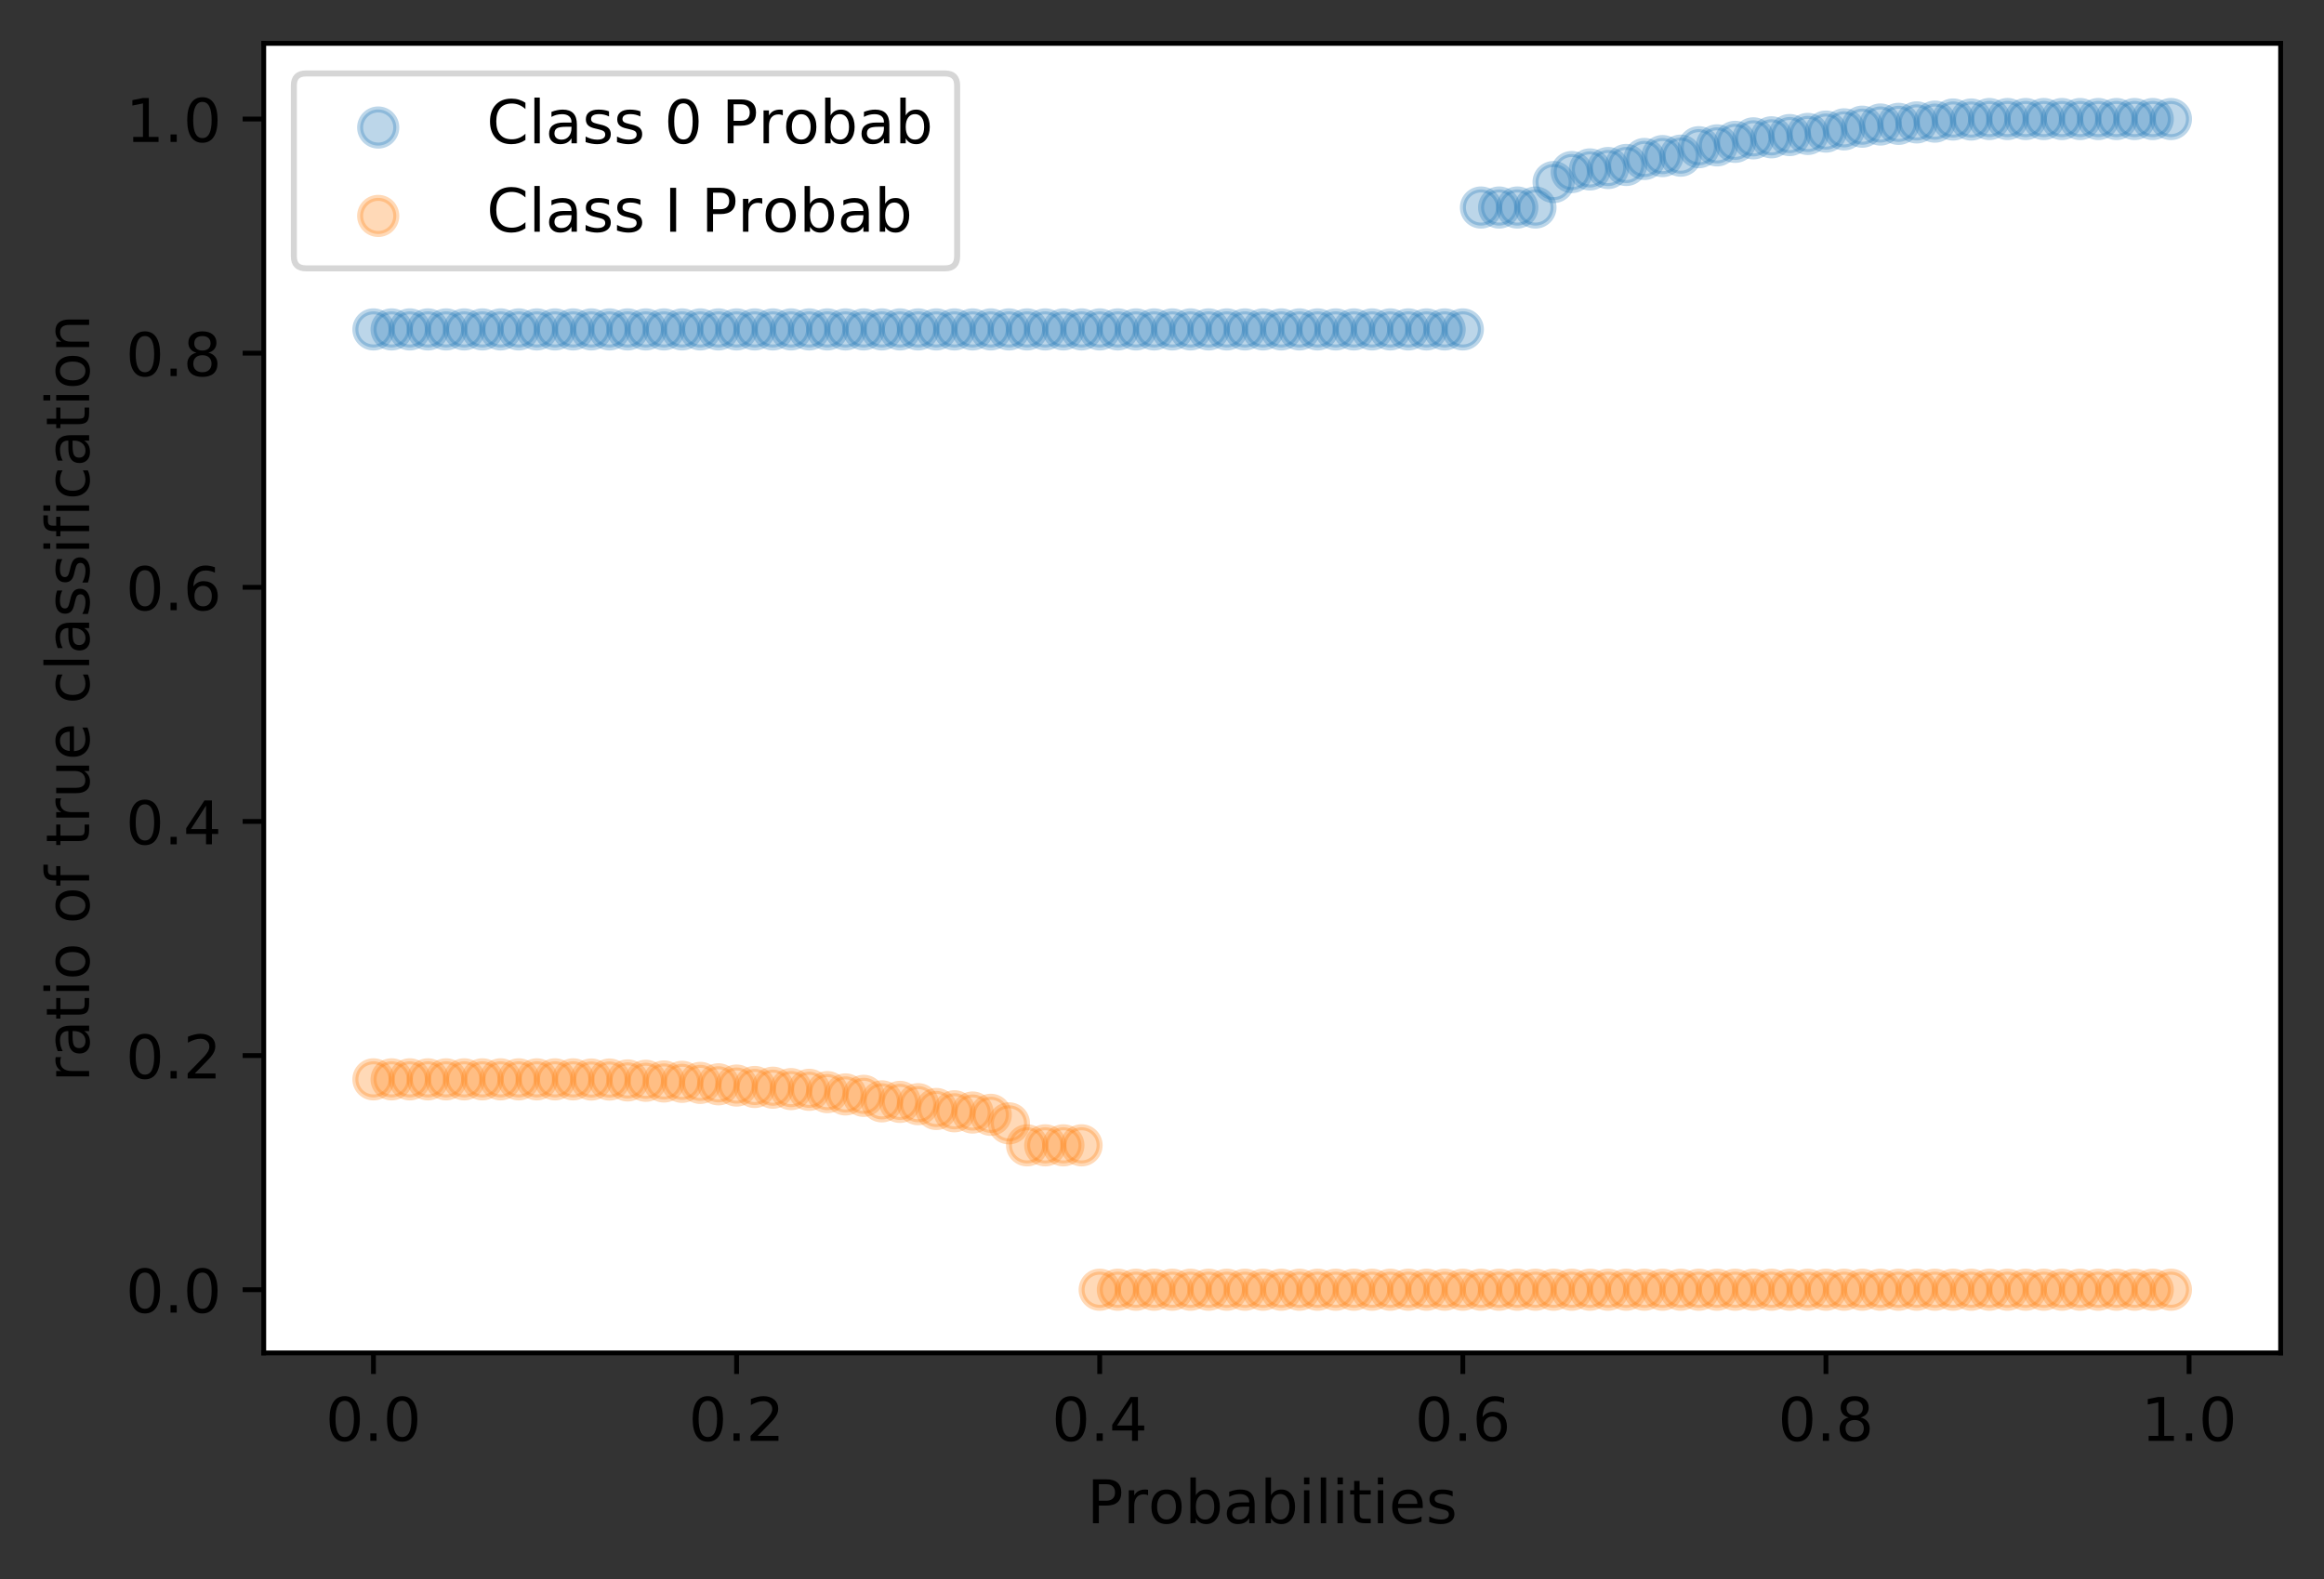 <?xml version="1.0" encoding="utf-8" standalone="no"?>
<!DOCTYPE svg PUBLIC "-//W3C//DTD SVG 1.1//EN"
  "http://www.w3.org/Graphics/SVG/1.1/DTD/svg11.dtd">
<!-- Created with matplotlib (https://matplotlib.org/) -->
<svg height="262.196pt" version="1.1" viewBox="0 0 385.781 262.196" width="385.781pt" xmlns="http://www.w3.org/2000/svg" xmlns:xlink="http://www.w3.org/1999/xlink">
 <rect x="0" y="0" width="385.781" height="262.196" fill="#333333" stroke="none"/>
 <defs>
  <style type="text/css">
*{stroke-linecap:butt;stroke-linejoin:round;}
  </style>
 </defs>
 <g id="figure_1">
  <g id="patch_1">
   <path d="M 0 262.196 
L 385.781 262.196 
L 385.781 0 
L 0 0 
z
" style="fill:none;"/>
  </g>
  <g id="axes_1">
   <g id="patch_2">
    <path d="M 43.781 224.64 
L 378.581 224.64 
L 378.581 7.2 
L 43.781 7.2 
z
" style="fill:#ffffff;"/>
   </g>
   <g id="PathCollection_1">
    <defs>
     <path d="M 0 3 
C 0.796 3 1.559 2.684 2.121 2.121 
C 2.684 1.559 3 0.796 3 0 
C 3 -0.796 2.684 -1.559 2.121 -2.121 
C 1.559 -2.684 0.796 -3 0 -3 
C -0.796 -3 -1.559 -2.684 -2.121 -2.121 
C -2.684 -1.559 -3 -0.796 -3 0 
C -3 0.796 -2.684 1.559 -2.121 2.121 
C -1.559 2.684 -0.796 3 0 3 
z
" id="me97e00534e" style="stroke:#1f77b4;stroke-opacity:0.3;"/>
    </defs>
    <g clip-path="url(#p8766af0cc7)">
     <use style="fill:#1f77b4;fill-opacity:0.3;stroke:#1f77b4;stroke-opacity:0.3;" x="61.994" xlink:href="#me97e00534e" y="54.695"/>
     <use style="fill:#1f77b4;fill-opacity:0.3;stroke:#1f77b4;stroke-opacity:0.3;" x="65.008" xlink:href="#me97e00534e" y="54.695"/>
     <use style="fill:#1f77b4;fill-opacity:0.3;stroke:#1f77b4;stroke-opacity:0.3;" x="68.021" xlink:href="#me97e00534e" y="54.695"/>
     <use style="fill:#1f77b4;fill-opacity:0.3;stroke:#1f77b4;stroke-opacity:0.3;" x="71.035" xlink:href="#me97e00534e" y="54.695"/>
     <use style="fill:#1f77b4;fill-opacity:0.3;stroke:#1f77b4;stroke-opacity:0.3;" x="74.049" xlink:href="#me97e00534e" y="54.695"/>
     <use style="fill:#1f77b4;fill-opacity:0.3;stroke:#1f77b4;stroke-opacity:0.3;" x="77.063" xlink:href="#me97e00534e" y="54.695"/>
     <use style="fill:#1f77b4;fill-opacity:0.3;stroke:#1f77b4;stroke-opacity:0.3;" x="80.077" xlink:href="#me97e00534e" y="54.695"/>
     <use style="fill:#1f77b4;fill-opacity:0.3;stroke:#1f77b4;stroke-opacity:0.3;" x="83.091" xlink:href="#me97e00534e" y="54.695"/>
     <use style="fill:#1f77b4;fill-opacity:0.3;stroke:#1f77b4;stroke-opacity:0.3;" x="86.105" xlink:href="#me97e00534e" y="54.695"/>
     <use style="fill:#1f77b4;fill-opacity:0.3;stroke:#1f77b4;stroke-opacity:0.3;" x="89.119" xlink:href="#me97e00534e" y="54.695"/>
     <use style="fill:#1f77b4;fill-opacity:0.3;stroke:#1f77b4;stroke-opacity:0.3;" x="92.133" xlink:href="#me97e00534e" y="54.695"/>
     <use style="fill:#1f77b4;fill-opacity:0.3;stroke:#1f77b4;stroke-opacity:0.3;" x="95.146" xlink:href="#me97e00534e" y="54.695"/>
     <use style="fill:#1f77b4;fill-opacity:0.3;stroke:#1f77b4;stroke-opacity:0.3;" x="98.16" xlink:href="#me97e00534e" y="54.695"/>
     <use style="fill:#1f77b4;fill-opacity:0.3;stroke:#1f77b4;stroke-opacity:0.3;" x="101.174" xlink:href="#me97e00534e" y="54.695"/>
     <use style="fill:#1f77b4;fill-opacity:0.3;stroke:#1f77b4;stroke-opacity:0.3;" x="104.188" xlink:href="#me97e00534e" y="54.695"/>
     <use style="fill:#1f77b4;fill-opacity:0.3;stroke:#1f77b4;stroke-opacity:0.3;" x="107.202" xlink:href="#me97e00534e" y="54.695"/>
     <use style="fill:#1f77b4;fill-opacity:0.3;stroke:#1f77b4;stroke-opacity:0.3;" x="110.216" xlink:href="#me97e00534e" y="54.695"/>
     <use style="fill:#1f77b4;fill-opacity:0.3;stroke:#1f77b4;stroke-opacity:0.3;" x="113.23" xlink:href="#me97e00534e" y="54.695"/>
     <use style="fill:#1f77b4;fill-opacity:0.3;stroke:#1f77b4;stroke-opacity:0.3;" x="116.244" xlink:href="#me97e00534e" y="54.695"/>
     <use style="fill:#1f77b4;fill-opacity:0.3;stroke:#1f77b4;stroke-opacity:0.3;" x="119.258" xlink:href="#me97e00534e" y="54.695"/>
     <use style="fill:#1f77b4;fill-opacity:0.3;stroke:#1f77b4;stroke-opacity:0.3;" x="122.271" xlink:href="#me97e00534e" y="54.695"/>
     <use style="fill:#1f77b4;fill-opacity:0.3;stroke:#1f77b4;stroke-opacity:0.3;" x="125.285" xlink:href="#me97e00534e" y="54.695"/>
     <use style="fill:#1f77b4;fill-opacity:0.3;stroke:#1f77b4;stroke-opacity:0.3;" x="128.299" xlink:href="#me97e00534e" y="54.695"/>
     <use style="fill:#1f77b4;fill-opacity:0.3;stroke:#1f77b4;stroke-opacity:0.3;" x="131.313" xlink:href="#me97e00534e" y="54.695"/>
     <use style="fill:#1f77b4;fill-opacity:0.3;stroke:#1f77b4;stroke-opacity:0.3;" x="134.327" xlink:href="#me97e00534e" y="54.695"/>
     <use style="fill:#1f77b4;fill-opacity:0.3;stroke:#1f77b4;stroke-opacity:0.3;" x="137.341" xlink:href="#me97e00534e" y="54.695"/>
     <use style="fill:#1f77b4;fill-opacity:0.3;stroke:#1f77b4;stroke-opacity:0.3;" x="140.355" xlink:href="#me97e00534e" y="54.695"/>
     <use style="fill:#1f77b4;fill-opacity:0.3;stroke:#1f77b4;stroke-opacity:0.3;" x="143.369" xlink:href="#me97e00534e" y="54.695"/>
     <use style="fill:#1f77b4;fill-opacity:0.3;stroke:#1f77b4;stroke-opacity:0.3;" x="146.383" xlink:href="#me97e00534e" y="54.695"/>
     <use style="fill:#1f77b4;fill-opacity:0.3;stroke:#1f77b4;stroke-opacity:0.3;" x="149.396" xlink:href="#me97e00534e" y="54.695"/>
     <use style="fill:#1f77b4;fill-opacity:0.3;stroke:#1f77b4;stroke-opacity:0.3;" x="152.41" xlink:href="#me97e00534e" y="54.695"/>
     <use style="fill:#1f77b4;fill-opacity:0.3;stroke:#1f77b4;stroke-opacity:0.3;" x="155.424" xlink:href="#me97e00534e" y="54.695"/>
     <use style="fill:#1f77b4;fill-opacity:0.3;stroke:#1f77b4;stroke-opacity:0.3;" x="158.438" xlink:href="#me97e00534e" y="54.695"/>
     <use style="fill:#1f77b4;fill-opacity:0.3;stroke:#1f77b4;stroke-opacity:0.3;" x="161.452" xlink:href="#me97e00534e" y="54.695"/>
     <use style="fill:#1f77b4;fill-opacity:0.3;stroke:#1f77b4;stroke-opacity:0.3;" x="164.466" xlink:href="#me97e00534e" y="54.695"/>
     <use style="fill:#1f77b4;fill-opacity:0.3;stroke:#1f77b4;stroke-opacity:0.3;" x="167.48" xlink:href="#me97e00534e" y="54.695"/>
     <use style="fill:#1f77b4;fill-opacity:0.3;stroke:#1f77b4;stroke-opacity:0.3;" x="170.494" xlink:href="#me97e00534e" y="54.695"/>
     <use style="fill:#1f77b4;fill-opacity:0.3;stroke:#1f77b4;stroke-opacity:0.3;" x="173.508" xlink:href="#me97e00534e" y="54.695"/>
     <use style="fill:#1f77b4;fill-opacity:0.3;stroke:#1f77b4;stroke-opacity:0.3;" x="176.522" xlink:href="#me97e00534e" y="54.695"/>
     <use style="fill:#1f77b4;fill-opacity:0.3;stroke:#1f77b4;stroke-opacity:0.3;" x="179.535" xlink:href="#me97e00534e" y="54.695"/>
     <use style="fill:#1f77b4;fill-opacity:0.3;stroke:#1f77b4;stroke-opacity:0.3;" x="182.549" xlink:href="#me97e00534e" y="54.695"/>
     <use style="fill:#1f77b4;fill-opacity:0.3;stroke:#1f77b4;stroke-opacity:0.3;" x="185.563" xlink:href="#me97e00534e" y="54.695"/>
     <use style="fill:#1f77b4;fill-opacity:0.3;stroke:#1f77b4;stroke-opacity:0.3;" x="188.577" xlink:href="#me97e00534e" y="54.695"/>
     <use style="fill:#1f77b4;fill-opacity:0.3;stroke:#1f77b4;stroke-opacity:0.3;" x="191.591" xlink:href="#me97e00534e" y="54.695"/>
     <use style="fill:#1f77b4;fill-opacity:0.3;stroke:#1f77b4;stroke-opacity:0.3;" x="194.605" xlink:href="#me97e00534e" y="54.695"/>
     <use style="fill:#1f77b4;fill-opacity:0.3;stroke:#1f77b4;stroke-opacity:0.3;" x="197.619" xlink:href="#me97e00534e" y="54.695"/>
     <use style="fill:#1f77b4;fill-opacity:0.3;stroke:#1f77b4;stroke-opacity:0.3;" x="200.633" xlink:href="#me97e00534e" y="54.695"/>
     <use style="fill:#1f77b4;fill-opacity:0.3;stroke:#1f77b4;stroke-opacity:0.3;" x="203.647" xlink:href="#me97e00534e" y="54.695"/>
     <use style="fill:#1f77b4;fill-opacity:0.3;stroke:#1f77b4;stroke-opacity:0.3;" x="206.66" xlink:href="#me97e00534e" y="54.695"/>
     <use style="fill:#1f77b4;fill-opacity:0.3;stroke:#1f77b4;stroke-opacity:0.3;" x="209.674" xlink:href="#me97e00534e" y="54.695"/>
     <use style="fill:#1f77b4;fill-opacity:0.3;stroke:#1f77b4;stroke-opacity:0.3;" x="212.688" xlink:href="#me97e00534e" y="54.695"/>
     <use style="fill:#1f77b4;fill-opacity:0.3;stroke:#1f77b4;stroke-opacity:0.3;" x="215.702" xlink:href="#me97e00534e" y="54.695"/>
     <use style="fill:#1f77b4;fill-opacity:0.3;stroke:#1f77b4;stroke-opacity:0.3;" x="218.716" xlink:href="#me97e00534e" y="54.695"/>
     <use style="fill:#1f77b4;fill-opacity:0.3;stroke:#1f77b4;stroke-opacity:0.3;" x="221.73" xlink:href="#me97e00534e" y="54.695"/>
     <use style="fill:#1f77b4;fill-opacity:0.3;stroke:#1f77b4;stroke-opacity:0.3;" x="224.744" xlink:href="#me97e00534e" y="54.695"/>
     <use style="fill:#1f77b4;fill-opacity:0.3;stroke:#1f77b4;stroke-opacity:0.3;" x="227.758" xlink:href="#me97e00534e" y="54.695"/>
     <use style="fill:#1f77b4;fill-opacity:0.3;stroke:#1f77b4;stroke-opacity:0.3;" x="230.772" xlink:href="#me97e00534e" y="54.695"/>
     <use style="fill:#1f77b4;fill-opacity:0.3;stroke:#1f77b4;stroke-opacity:0.3;" x="233.785" xlink:href="#me97e00534e" y="54.695"/>
     <use style="fill:#1f77b4;fill-opacity:0.3;stroke:#1f77b4;stroke-opacity:0.3;" x="236.799" xlink:href="#me97e00534e" y="54.695"/>
     <use style="fill:#1f77b4;fill-opacity:0.3;stroke:#1f77b4;stroke-opacity:0.3;" x="239.813" xlink:href="#me97e00534e" y="54.695"/>
     <use style="fill:#1f77b4;fill-opacity:0.3;stroke:#1f77b4;stroke-opacity:0.3;" x="242.827" xlink:href="#me97e00534e" y="54.695"/>
     <use style="fill:#1f77b4;fill-opacity:0.3;stroke:#1f77b4;stroke-opacity:0.3;" x="245.841" xlink:href="#me97e00534e" y="34.456"/>
     <use style="fill:#1f77b4;fill-opacity:0.3;stroke:#1f77b4;stroke-opacity:0.3;" x="248.855" xlink:href="#me97e00534e" y="34.456"/>
     <use style="fill:#1f77b4;fill-opacity:0.3;stroke:#1f77b4;stroke-opacity:0.3;" x="251.869" xlink:href="#me97e00534e" y="34.456"/>
     <use style="fill:#1f77b4;fill-opacity:0.3;stroke:#1f77b4;stroke-opacity:0.3;" x="254.883" xlink:href="#me97e00534e" y="34.456"/>
     <use style="fill:#1f77b4;fill-opacity:0.3;stroke:#1f77b4;stroke-opacity:0.3;" x="257.897" xlink:href="#me97e00534e" y="30.229"/>
     <use style="fill:#1f77b4;fill-opacity:0.3;stroke:#1f77b4;stroke-opacity:0.3;" x="260.91" xlink:href="#me97e00534e" y="28.571"/>
     <use style="fill:#1f77b4;fill-opacity:0.3;stroke:#1f77b4;stroke-opacity:0.3;" x="263.924" xlink:href="#me97e00534e" y="28.131"/>
     <use style="fill:#1f77b4;fill-opacity:0.3;stroke:#1f77b4;stroke-opacity:0.3;" x="266.938" xlink:href="#me97e00534e" y="27.898"/>
     <use style="fill:#1f77b4;fill-opacity:0.3;stroke:#1f77b4;stroke-opacity:0.3;" x="269.952" xlink:href="#me97e00534e" y="27.393"/>
     <use style="fill:#1f77b4;fill-opacity:0.3;stroke:#1f77b4;stroke-opacity:0.3;" x="272.966" xlink:href="#me97e00534e" y="26.396"/>
     <use style="fill:#1f77b4;fill-opacity:0.3;stroke:#1f77b4;stroke-opacity:0.3;" x="275.98" xlink:href="#me97e00534e" y="25.917"/>
     <use style="fill:#1f77b4;fill-opacity:0.3;stroke:#1f77b4;stroke-opacity:0.3;" x="278.994" xlink:href="#me97e00534e" y="25.843"/>
     <use style="fill:#1f77b4;fill-opacity:0.3;stroke:#1f77b4;stroke-opacity:0.3;" x="282.008" xlink:href="#me97e00534e" y="24.443"/>
     <use style="fill:#1f77b4;fill-opacity:0.3;stroke:#1f77b4;stroke-opacity:0.3;" x="285.022" xlink:href="#me97e00534e" y="24.139"/>
     <use style="fill:#1f77b4;fill-opacity:0.3;stroke:#1f77b4;stroke-opacity:0.3;" x="288.035" xlink:href="#me97e00534e" y="23.55"/>
     <use style="fill:#1f77b4;fill-opacity:0.3;stroke:#1f77b4;stroke-opacity:0.3;" x="291.049" xlink:href="#me97e00534e" y="22.971"/>
     <use style="fill:#1f77b4;fill-opacity:0.3;stroke:#1f77b4;stroke-opacity:0.3;" x="294.063" xlink:href="#me97e00534e" y="22.8"/>
     <use style="fill:#1f77b4;fill-opacity:0.3;stroke:#1f77b4;stroke-opacity:0.3;" x="297.077" xlink:href="#me97e00534e" y="22.426"/>
     <use style="fill:#1f77b4;fill-opacity:0.3;stroke:#1f77b4;stroke-opacity:0.3;" x="300.091" xlink:href="#me97e00534e" y="22.238"/>
     <use style="fill:#1f77b4;fill-opacity:0.3;stroke:#1f77b4;stroke-opacity:0.3;" x="303.105" xlink:href="#me97e00534e" y="21.847"/>
     <use style="fill:#1f77b4;fill-opacity:0.3;stroke:#1f77b4;stroke-opacity:0.3;" x="306.119" xlink:href="#me97e00534e" y="21.476"/>
     <use style="fill:#1f77b4;fill-opacity:0.3;stroke:#1f77b4;stroke-opacity:0.3;" x="309.133" xlink:href="#me97e00534e" y="21.035"/>
     <use style="fill:#1f77b4;fill-opacity:0.3;stroke:#1f77b4;stroke-opacity:0.3;" x="312.147" xlink:href="#me97e00534e" y="20.676"/>
     <use style="fill:#1f77b4;fill-opacity:0.3;stroke:#1f77b4;stroke-opacity:0.3;" x="315.16" xlink:href="#me97e00534e" y="20.566"/>
     <use style="fill:#1f77b4;fill-opacity:0.3;stroke:#1f77b4;stroke-opacity:0.3;" x="318.174" xlink:href="#me97e00534e" y="20.325"/>
     <use style="fill:#1f77b4;fill-opacity:0.3;stroke:#1f77b4;stroke-opacity:0.3;" x="321.188" xlink:href="#me97e00534e" y="20.197"/>
     <use style="fill:#1f77b4;fill-opacity:0.3;stroke:#1f77b4;stroke-opacity:0.3;" x="324.202" xlink:href="#me97e00534e" y="19.841"/>
     <use style="fill:#1f77b4;fill-opacity:0.3;stroke:#1f77b4;stroke-opacity:0.3;" x="327.216" xlink:href="#me97e00534e" y="19.844"/>
     <use style="fill:#1f77b4;fill-opacity:0.3;stroke:#1f77b4;stroke-opacity:0.3;" x="330.23" xlink:href="#me97e00534e" y="19.765"/>
     <use style="fill:#1f77b4;fill-opacity:0.3;stroke:#1f77b4;stroke-opacity:0.3;" x="333.244" xlink:href="#me97e00534e" y="19.765"/>
     <use style="fill:#1f77b4;fill-opacity:0.3;stroke:#1f77b4;stroke-opacity:0.3;" x="336.258" xlink:href="#me97e00534e" y="19.765"/>
     <use style="fill:#1f77b4;fill-opacity:0.3;stroke:#1f77b4;stroke-opacity:0.3;" x="339.272" xlink:href="#me97e00534e" y="19.765"/>
     <use style="fill:#1f77b4;fill-opacity:0.3;stroke:#1f77b4;stroke-opacity:0.3;" x="342.286" xlink:href="#me97e00534e" y="19.765"/>
     <use style="fill:#1f77b4;fill-opacity:0.3;stroke:#1f77b4;stroke-opacity:0.3;" x="345.299" xlink:href="#me97e00534e" y="19.765"/>
     <use style="fill:#1f77b4;fill-opacity:0.3;stroke:#1f77b4;stroke-opacity:0.3;" x="348.313" xlink:href="#me97e00534e" y="19.765"/>
     <use style="fill:#1f77b4;fill-opacity:0.3;stroke:#1f77b4;stroke-opacity:0.3;" x="351.327" xlink:href="#me97e00534e" y="19.765"/>
     <use style="fill:#1f77b4;fill-opacity:0.3;stroke:#1f77b4;stroke-opacity:0.3;" x="354.341" xlink:href="#me97e00534e" y="19.765"/>
     <use style="fill:#1f77b4;fill-opacity:0.3;stroke:#1f77b4;stroke-opacity:0.3;" x="357.355" xlink:href="#me97e00534e" y="19.765"/>
     <use style="fill:#1f77b4;fill-opacity:0.3;stroke:#1f77b4;stroke-opacity:0.3;" x="360.369" xlink:href="#me97e00534e" y="19.765"/>
    </g>
   </g>
   <g id="PathCollection_2">
    <defs>
     <path d="M 0 3 
C 0.796 3 1.559 2.684 2.121 2.121 
C 2.684 1.559 3 0.796 3 0 
C 3 -0.796 2.684 -1.559 2.121 -2.121 
C 1.559 -2.684 0.796 -3 0 -3 
C -0.796 -3 -1.559 -2.684 -2.121 -2.121 
C -2.684 -1.559 -3 -0.796 -3 0 
C -3 0.796 -2.684 1.559 -2.121 2.121 
C -1.559 2.684 -0.796 3 0 3 
z
" id="mf584a7c4e0" style="stroke:#ff7f0e;stroke-opacity:0.3;"/>
    </defs>
    <g clip-path="url(#p8766af0cc7)">
     <use style="fill:#ff7f0e;fill-opacity:0.3;stroke:#ff7f0e;stroke-opacity:0.3;" x="61.994" xlink:href="#mf584a7c4e0" y="179.215"/>
     <use style="fill:#ff7f0e;fill-opacity:0.3;stroke:#ff7f0e;stroke-opacity:0.3;" x="65.008" xlink:href="#mf584a7c4e0" y="179.215"/>
     <use style="fill:#ff7f0e;fill-opacity:0.3;stroke:#ff7f0e;stroke-opacity:0.3;" x="68.021" xlink:href="#mf584a7c4e0" y="179.215"/>
     <use style="fill:#ff7f0e;fill-opacity:0.3;stroke:#ff7f0e;stroke-opacity:0.3;" x="71.035" xlink:href="#mf584a7c4e0" y="179.215"/>
     <use style="fill:#ff7f0e;fill-opacity:0.3;stroke:#ff7f0e;stroke-opacity:0.3;" x="74.049" xlink:href="#mf584a7c4e0" y="179.215"/>
     <use style="fill:#ff7f0e;fill-opacity:0.3;stroke:#ff7f0e;stroke-opacity:0.3;" x="77.063" xlink:href="#mf584a7c4e0" y="179.215"/>
     <use style="fill:#ff7f0e;fill-opacity:0.3;stroke:#ff7f0e;stroke-opacity:0.3;" x="80.077" xlink:href="#mf584a7c4e0" y="179.215"/>
     <use style="fill:#ff7f0e;fill-opacity:0.3;stroke:#ff7f0e;stroke-opacity:0.3;" x="83.091" xlink:href="#mf584a7c4e0" y="179.215"/>
     <use style="fill:#ff7f0e;fill-opacity:0.3;stroke:#ff7f0e;stroke-opacity:0.3;" x="86.105" xlink:href="#mf584a7c4e0" y="179.215"/>
     <use style="fill:#ff7f0e;fill-opacity:0.3;stroke:#ff7f0e;stroke-opacity:0.3;" x="89.119" xlink:href="#mf584a7c4e0" y="179.215"/>
     <use style="fill:#ff7f0e;fill-opacity:0.3;stroke:#ff7f0e;stroke-opacity:0.3;" x="92.133" xlink:href="#mf584a7c4e0" y="179.215"/>
     <use style="fill:#ff7f0e;fill-opacity:0.3;stroke:#ff7f0e;stroke-opacity:0.3;" x="95.146" xlink:href="#mf584a7c4e0" y="179.215"/>
     <use style="fill:#ff7f0e;fill-opacity:0.3;stroke:#ff7f0e;stroke-opacity:0.3;" x="98.16" xlink:href="#mf584a7c4e0" y="179.245"/>
     <use style="fill:#ff7f0e;fill-opacity:0.3;stroke:#ff7f0e;stroke-opacity:0.3;" x="101.174" xlink:href="#mf584a7c4e0" y="179.245"/>
     <use style="fill:#ff7f0e;fill-opacity:0.3;stroke:#ff7f0e;stroke-opacity:0.3;" x="104.188" xlink:href="#mf584a7c4e0" y="179.392"/>
     <use style="fill:#ff7f0e;fill-opacity:0.3;stroke:#ff7f0e;stroke-opacity:0.3;" x="107.202" xlink:href="#mf584a7c4e0" y="179.451"/>
     <use style="fill:#ff7f0e;fill-opacity:0.3;stroke:#ff7f0e;stroke-opacity:0.3;" x="110.216" xlink:href="#mf584a7c4e0" y="179.569"/>
     <use style="fill:#ff7f0e;fill-opacity:0.3;stroke:#ff7f0e;stroke-opacity:0.3;" x="113.23" xlink:href="#mf584a7c4e0" y="179.628"/>
     <use style="fill:#ff7f0e;fill-opacity:0.3;stroke:#ff7f0e;stroke-opacity:0.3;" x="116.244" xlink:href="#mf584a7c4e0" y="179.804"/>
     <use style="fill:#ff7f0e;fill-opacity:0.3;stroke:#ff7f0e;stroke-opacity:0.3;" x="119.258" xlink:href="#mf584a7c4e0" y="180.04"/>
     <use style="fill:#ff7f0e;fill-opacity:0.3;stroke:#ff7f0e;stroke-opacity:0.3;" x="122.271" xlink:href="#mf584a7c4e0" y="180.246"/>
     <use style="fill:#ff7f0e;fill-opacity:0.3;stroke:#ff7f0e;stroke-opacity:0.3;" x="125.285" xlink:href="#mf584a7c4e0" y="180.482"/>
     <use style="fill:#ff7f0e;fill-opacity:0.3;stroke:#ff7f0e;stroke-opacity:0.3;" x="128.299" xlink:href="#mf584a7c4e0" y="180.6"/>
     <use style="fill:#ff7f0e;fill-opacity:0.3;stroke:#ff7f0e;stroke-opacity:0.3;" x="131.313" xlink:href="#mf584a7c4e0" y="180.835"/>
     <use style="fill:#ff7f0e;fill-opacity:0.3;stroke:#ff7f0e;stroke-opacity:0.3;" x="134.327" xlink:href="#mf584a7c4e0" y="180.953"/>
     <use style="fill:#ff7f0e;fill-opacity:0.3;stroke:#ff7f0e;stroke-opacity:0.3;" x="137.341" xlink:href="#mf584a7c4e0" y="181.336"/>
     <use style="fill:#ff7f0e;fill-opacity:0.3;stroke:#ff7f0e;stroke-opacity:0.3;" x="140.355" xlink:href="#mf584a7c4e0" y="181.719"/>
     <use style="fill:#ff7f0e;fill-opacity:0.3;stroke:#ff7f0e;stroke-opacity:0.3;" x="143.369" xlink:href="#mf584a7c4e0" y="181.954"/>
     <use style="fill:#ff7f0e;fill-opacity:0.3;stroke:#ff7f0e;stroke-opacity:0.3;" x="146.383" xlink:href="#mf584a7c4e0" y="182.867"/>
     <use style="fill:#ff7f0e;fill-opacity:0.3;stroke:#ff7f0e;stroke-opacity:0.3;" x="149.396" xlink:href="#mf584a7c4e0" y="182.956"/>
     <use style="fill:#ff7f0e;fill-opacity:0.3;stroke:#ff7f0e;stroke-opacity:0.3;" x="152.41" xlink:href="#mf584a7c4e0" y="183.339"/>
     <use style="fill:#ff7f0e;fill-opacity:0.3;stroke:#ff7f0e;stroke-opacity:0.3;" x="155.424" xlink:href="#mf584a7c4e0" y="184.134"/>
     <use style="fill:#ff7f0e;fill-opacity:0.3;stroke:#ff7f0e;stroke-opacity:0.3;" x="158.438" xlink:href="#mf584a7c4e0" y="184.517"/>
     <use style="fill:#ff7f0e;fill-opacity:0.3;stroke:#ff7f0e;stroke-opacity:0.3;" x="161.452" xlink:href="#mf584a7c4e0" y="184.723"/>
     <use style="fill:#ff7f0e;fill-opacity:0.3;stroke:#ff7f0e;stroke-opacity:0.3;" x="164.466" xlink:href="#mf584a7c4e0" y="185.106"/>
     <use style="fill:#ff7f0e;fill-opacity:0.3;stroke:#ff7f0e;stroke-opacity:0.3;" x="167.48" xlink:href="#mf584a7c4e0" y="186.519"/>
     <use style="fill:#ff7f0e;fill-opacity:0.3;stroke:#ff7f0e;stroke-opacity:0.3;" x="170.494" xlink:href="#mf584a7c4e0" y="190.171"/>
     <use style="fill:#ff7f0e;fill-opacity:0.3;stroke:#ff7f0e;stroke-opacity:0.3;" x="173.508" xlink:href="#mf584a7c4e0" y="190.171"/>
     <use style="fill:#ff7f0e;fill-opacity:0.3;stroke:#ff7f0e;stroke-opacity:0.3;" x="176.522" xlink:href="#mf584a7c4e0" y="190.171"/>
     <use style="fill:#ff7f0e;fill-opacity:0.3;stroke:#ff7f0e;stroke-opacity:0.3;" x="179.535" xlink:href="#mf584a7c4e0" y="190.171"/>
     <use style="fill:#ff7f0e;fill-opacity:0.3;stroke:#ff7f0e;stroke-opacity:0.3;" x="182.549" xlink:href="#mf584a7c4e0" y="214.145"/>
     <use style="fill:#ff7f0e;fill-opacity:0.3;stroke:#ff7f0e;stroke-opacity:0.3;" x="185.563" xlink:href="#mf584a7c4e0" y="214.145"/>
     <use style="fill:#ff7f0e;fill-opacity:0.3;stroke:#ff7f0e;stroke-opacity:0.3;" x="188.577" xlink:href="#mf584a7c4e0" y="214.145"/>
     <use style="fill:#ff7f0e;fill-opacity:0.3;stroke:#ff7f0e;stroke-opacity:0.3;" x="191.591" xlink:href="#mf584a7c4e0" y="214.145"/>
     <use style="fill:#ff7f0e;fill-opacity:0.3;stroke:#ff7f0e;stroke-opacity:0.3;" x="194.605" xlink:href="#mf584a7c4e0" y="214.145"/>
     <use style="fill:#ff7f0e;fill-opacity:0.3;stroke:#ff7f0e;stroke-opacity:0.3;" x="197.619" xlink:href="#mf584a7c4e0" y="214.145"/>
     <use style="fill:#ff7f0e;fill-opacity:0.3;stroke:#ff7f0e;stroke-opacity:0.3;" x="200.633" xlink:href="#mf584a7c4e0" y="214.145"/>
     <use style="fill:#ff7f0e;fill-opacity:0.3;stroke:#ff7f0e;stroke-opacity:0.3;" x="203.647" xlink:href="#mf584a7c4e0" y="214.145"/>
     <use style="fill:#ff7f0e;fill-opacity:0.3;stroke:#ff7f0e;stroke-opacity:0.3;" x="206.66" xlink:href="#mf584a7c4e0" y="214.145"/>
     <use style="fill:#ff7f0e;fill-opacity:0.3;stroke:#ff7f0e;stroke-opacity:0.3;" x="209.674" xlink:href="#mf584a7c4e0" y="214.145"/>
     <use style="fill:#ff7f0e;fill-opacity:0.3;stroke:#ff7f0e;stroke-opacity:0.3;" x="212.688" xlink:href="#mf584a7c4e0" y="214.145"/>
     <use style="fill:#ff7f0e;fill-opacity:0.3;stroke:#ff7f0e;stroke-opacity:0.3;" x="215.702" xlink:href="#mf584a7c4e0" y="214.145"/>
     <use style="fill:#ff7f0e;fill-opacity:0.3;stroke:#ff7f0e;stroke-opacity:0.3;" x="218.716" xlink:href="#mf584a7c4e0" y="214.145"/>
     <use style="fill:#ff7f0e;fill-opacity:0.3;stroke:#ff7f0e;stroke-opacity:0.3;" x="221.73" xlink:href="#mf584a7c4e0" y="214.145"/>
     <use style="fill:#ff7f0e;fill-opacity:0.3;stroke:#ff7f0e;stroke-opacity:0.3;" x="224.744" xlink:href="#mf584a7c4e0" y="214.145"/>
     <use style="fill:#ff7f0e;fill-opacity:0.3;stroke:#ff7f0e;stroke-opacity:0.3;" x="227.758" xlink:href="#mf584a7c4e0" y="214.145"/>
     <use style="fill:#ff7f0e;fill-opacity:0.3;stroke:#ff7f0e;stroke-opacity:0.3;" x="230.772" xlink:href="#mf584a7c4e0" y="214.145"/>
     <use style="fill:#ff7f0e;fill-opacity:0.3;stroke:#ff7f0e;stroke-opacity:0.3;" x="233.785" xlink:href="#mf584a7c4e0" y="214.145"/>
     <use style="fill:#ff7f0e;fill-opacity:0.3;stroke:#ff7f0e;stroke-opacity:0.3;" x="236.799" xlink:href="#mf584a7c4e0" y="214.145"/>
     <use style="fill:#ff7f0e;fill-opacity:0.3;stroke:#ff7f0e;stroke-opacity:0.3;" x="239.813" xlink:href="#mf584a7c4e0" y="214.145"/>
     <use style="fill:#ff7f0e;fill-opacity:0.3;stroke:#ff7f0e;stroke-opacity:0.3;" x="242.827" xlink:href="#mf584a7c4e0" y="214.145"/>
     <use style="fill:#ff7f0e;fill-opacity:0.3;stroke:#ff7f0e;stroke-opacity:0.3;" x="245.841" xlink:href="#mf584a7c4e0" y="214.145"/>
     <use style="fill:#ff7f0e;fill-opacity:0.3;stroke:#ff7f0e;stroke-opacity:0.3;" x="248.855" xlink:href="#mf584a7c4e0" y="214.145"/>
     <use style="fill:#ff7f0e;fill-opacity:0.3;stroke:#ff7f0e;stroke-opacity:0.3;" x="251.869" xlink:href="#mf584a7c4e0" y="214.145"/>
     <use style="fill:#ff7f0e;fill-opacity:0.3;stroke:#ff7f0e;stroke-opacity:0.3;" x="254.883" xlink:href="#mf584a7c4e0" y="214.145"/>
     <use style="fill:#ff7f0e;fill-opacity:0.3;stroke:#ff7f0e;stroke-opacity:0.3;" x="257.897" xlink:href="#mf584a7c4e0" y="214.145"/>
     <use style="fill:#ff7f0e;fill-opacity:0.3;stroke:#ff7f0e;stroke-opacity:0.3;" x="260.91" xlink:href="#mf584a7c4e0" y="214.145"/>
     <use style="fill:#ff7f0e;fill-opacity:0.3;stroke:#ff7f0e;stroke-opacity:0.3;" x="263.924" xlink:href="#mf584a7c4e0" y="214.145"/>
     <use style="fill:#ff7f0e;fill-opacity:0.3;stroke:#ff7f0e;stroke-opacity:0.3;" x="266.938" xlink:href="#mf584a7c4e0" y="214.145"/>
     <use style="fill:#ff7f0e;fill-opacity:0.3;stroke:#ff7f0e;stroke-opacity:0.3;" x="269.952" xlink:href="#mf584a7c4e0" y="214.145"/>
     <use style="fill:#ff7f0e;fill-opacity:0.3;stroke:#ff7f0e;stroke-opacity:0.3;" x="272.966" xlink:href="#mf584a7c4e0" y="214.145"/>
     <use style="fill:#ff7f0e;fill-opacity:0.3;stroke:#ff7f0e;stroke-opacity:0.3;" x="275.98" xlink:href="#mf584a7c4e0" y="214.145"/>
     <use style="fill:#ff7f0e;fill-opacity:0.3;stroke:#ff7f0e;stroke-opacity:0.3;" x="278.994" xlink:href="#mf584a7c4e0" y="214.145"/>
     <use style="fill:#ff7f0e;fill-opacity:0.3;stroke:#ff7f0e;stroke-opacity:0.3;" x="282.008" xlink:href="#mf584a7c4e0" y="214.145"/>
     <use style="fill:#ff7f0e;fill-opacity:0.3;stroke:#ff7f0e;stroke-opacity:0.3;" x="285.022" xlink:href="#mf584a7c4e0" y="214.145"/>
     <use style="fill:#ff7f0e;fill-opacity:0.3;stroke:#ff7f0e;stroke-opacity:0.3;" x="288.035" xlink:href="#mf584a7c4e0" y="214.145"/>
     <use style="fill:#ff7f0e;fill-opacity:0.3;stroke:#ff7f0e;stroke-opacity:0.3;" x="291.049" xlink:href="#mf584a7c4e0" y="214.145"/>
     <use style="fill:#ff7f0e;fill-opacity:0.3;stroke:#ff7f0e;stroke-opacity:0.3;" x="294.063" xlink:href="#mf584a7c4e0" y="214.145"/>
     <use style="fill:#ff7f0e;fill-opacity:0.3;stroke:#ff7f0e;stroke-opacity:0.3;" x="297.077" xlink:href="#mf584a7c4e0" y="214.145"/>
     <use style="fill:#ff7f0e;fill-opacity:0.3;stroke:#ff7f0e;stroke-opacity:0.3;" x="300.091" xlink:href="#mf584a7c4e0" y="214.145"/>
     <use style="fill:#ff7f0e;fill-opacity:0.3;stroke:#ff7f0e;stroke-opacity:0.3;" x="303.105" xlink:href="#mf584a7c4e0" y="214.145"/>
     <use style="fill:#ff7f0e;fill-opacity:0.3;stroke:#ff7f0e;stroke-opacity:0.3;" x="306.119" xlink:href="#mf584a7c4e0" y="214.145"/>
     <use style="fill:#ff7f0e;fill-opacity:0.3;stroke:#ff7f0e;stroke-opacity:0.3;" x="309.133" xlink:href="#mf584a7c4e0" y="214.145"/>
     <use style="fill:#ff7f0e;fill-opacity:0.3;stroke:#ff7f0e;stroke-opacity:0.3;" x="312.147" xlink:href="#mf584a7c4e0" y="214.145"/>
     <use style="fill:#ff7f0e;fill-opacity:0.3;stroke:#ff7f0e;stroke-opacity:0.3;" x="315.16" xlink:href="#mf584a7c4e0" y="214.145"/>
     <use style="fill:#ff7f0e;fill-opacity:0.3;stroke:#ff7f0e;stroke-opacity:0.3;" x="318.174" xlink:href="#mf584a7c4e0" y="214.145"/>
     <use style="fill:#ff7f0e;fill-opacity:0.3;stroke:#ff7f0e;stroke-opacity:0.3;" x="321.188" xlink:href="#mf584a7c4e0" y="214.145"/>
     <use style="fill:#ff7f0e;fill-opacity:0.3;stroke:#ff7f0e;stroke-opacity:0.3;" x="324.202" xlink:href="#mf584a7c4e0" y="214.145"/>
     <use style="fill:#ff7f0e;fill-opacity:0.3;stroke:#ff7f0e;stroke-opacity:0.3;" x="327.216" xlink:href="#mf584a7c4e0" y="214.145"/>
     <use style="fill:#ff7f0e;fill-opacity:0.3;stroke:#ff7f0e;stroke-opacity:0.3;" x="330.23" xlink:href="#mf584a7c4e0" y="214.145"/>
     <use style="fill:#ff7f0e;fill-opacity:0.3;stroke:#ff7f0e;stroke-opacity:0.3;" x="333.244" xlink:href="#mf584a7c4e0" y="214.145"/>
     <use style="fill:#ff7f0e;fill-opacity:0.3;stroke:#ff7f0e;stroke-opacity:0.3;" x="336.258" xlink:href="#mf584a7c4e0" y="214.145"/>
     <use style="fill:#ff7f0e;fill-opacity:0.3;stroke:#ff7f0e;stroke-opacity:0.3;" x="339.272" xlink:href="#mf584a7c4e0" y="214.145"/>
     <use style="fill:#ff7f0e;fill-opacity:0.3;stroke:#ff7f0e;stroke-opacity:0.3;" x="342.286" xlink:href="#mf584a7c4e0" y="214.145"/>
     <use style="fill:#ff7f0e;fill-opacity:0.3;stroke:#ff7f0e;stroke-opacity:0.3;" x="345.299" xlink:href="#mf584a7c4e0" y="214.145"/>
     <use style="fill:#ff7f0e;fill-opacity:0.3;stroke:#ff7f0e;stroke-opacity:0.3;" x="348.313" xlink:href="#mf584a7c4e0" y="214.145"/>
     <use style="fill:#ff7f0e;fill-opacity:0.3;stroke:#ff7f0e;stroke-opacity:0.3;" x="351.327" xlink:href="#mf584a7c4e0" y="214.145"/>
     <use style="fill:#ff7f0e;fill-opacity:0.3;stroke:#ff7f0e;stroke-opacity:0.3;" x="354.341" xlink:href="#mf584a7c4e0" y="214.145"/>
     <use style="fill:#ff7f0e;fill-opacity:0.3;stroke:#ff7f0e;stroke-opacity:0.3;" x="357.355" xlink:href="#mf584a7c4e0" y="214.145"/>
     <use style="fill:#ff7f0e;fill-opacity:0.3;stroke:#ff7f0e;stroke-opacity:0.3;" x="360.369" xlink:href="#mf584a7c4e0" y="214.145"/>
    </g>
   </g>
   <g id="matplotlib.axis_1">
    <g id="xtick_1">
     <g id="line2d_1">
      <defs>
       <path d="M 0 0 
L 0 3.5 
" id="m93e935be76" style="stroke:#000000;stroke-width:0.8;"/>
      </defs>
      <g>
       <use style="stroke:#000000;stroke-width:0.8;" x="61.994" xlink:href="#m93e935be76" y="224.64"/>
      </g>
     </g>
     <g id="text_1">
      <!-- 0.0 -->
      <defs>
       <path d="M 31.781 66.406 
Q 24.172 66.406 20.328 58.906 
Q 16.5 51.422 16.5 36.375 
Q 16.5 21.391 20.328 13.891 
Q 24.172 6.391 31.781 6.391 
Q 39.453 6.391 43.281 13.891 
Q 47.125 21.391 47.125 36.375 
Q 47.125 51.422 43.281 58.906 
Q 39.453 66.406 31.781 66.406 
z
M 31.781 74.219 
Q 44.047 74.219 50.516 64.516 
Q 56.984 54.828 56.984 36.375 
Q 56.984 17.969 50.516 8.266 
Q 44.047 -1.422 31.781 -1.422 
Q 19.531 -1.422 13.062 8.266 
Q 6.594 17.969 6.594 36.375 
Q 6.594 54.828 13.062 64.516 
Q 19.531 74.219 31.781 74.219 
z
" id="DejaVuSans-48"/>
       <path d="M 10.688 12.406 
L 21 12.406 
L 21 0 
L 10.688 0 
z
" id="DejaVuSans-46"/>
      </defs>
      <g transform="translate(54.042 239.238)scale(0.1 -0.1)">
       <use xlink:href="#DejaVuSans-48"/>
       <use x="63.623" xlink:href="#DejaVuSans-46"/>
       <use x="95.41" xlink:href="#DejaVuSans-48"/>
      </g>
     </g>
    </g>
    <g id="xtick_2">
     <g id="line2d_2">
      <g>
       <use style="stroke:#000000;stroke-width:0.8;" x="122.271" xlink:href="#m93e935be76" y="224.64"/>
      </g>
     </g>
     <g id="text_2">
      <!-- 0.2 -->
      <defs>
       <path d="M 19.188 8.297 
L 53.609 8.297 
L 53.609 0 
L 7.328 0 
L 7.328 8.297 
Q 12.938 14.109 22.625 23.891 
Q 32.328 33.688 34.812 36.531 
Q 39.547 41.844 41.422 45.531 
Q 43.312 49.219 43.312 52.781 
Q 43.312 58.594 39.234 62.25 
Q 35.156 65.922 28.609 65.922 
Q 23.969 65.922 18.812 64.312 
Q 13.672 62.703 7.812 59.422 
L 7.812 69.391 
Q 13.766 71.781 18.938 73 
Q 24.125 74.219 28.422 74.219 
Q 39.75 74.219 46.484 68.547 
Q 53.219 62.891 53.219 53.422 
Q 53.219 48.922 51.531 44.891 
Q 49.859 40.875 45.406 35.406 
Q 44.188 33.984 37.641 27.219 
Q 31.109 20.453 19.188 8.297 
z
" id="DejaVuSans-50"/>
      </defs>
      <g transform="translate(114.32 239.238)scale(0.1 -0.1)">
       <use xlink:href="#DejaVuSans-48"/>
       <use x="63.623" xlink:href="#DejaVuSans-46"/>
       <use x="95.41" xlink:href="#DejaVuSans-50"/>
      </g>
     </g>
    </g>
    <g id="xtick_3">
     <g id="line2d_3">
      <g>
       <use style="stroke:#000000;stroke-width:0.8;" x="182.549" xlink:href="#m93e935be76" y="224.64"/>
      </g>
     </g>
     <g id="text_3">
      <!-- 0.4 -->
      <defs>
       <path d="M 37.797 64.312 
L 12.891 25.391 
L 37.797 25.391 
z
M 35.203 72.906 
L 47.609 72.906 
L 47.609 25.391 
L 58.016 25.391 
L 58.016 17.188 
L 47.609 17.188 
L 47.609 0 
L 37.797 0 
L 37.797 17.188 
L 4.891 17.188 
L 4.891 26.703 
z
" id="DejaVuSans-52"/>
      </defs>
      <g transform="translate(174.598 239.238)scale(0.1 -0.1)">
       <use xlink:href="#DejaVuSans-48"/>
       <use x="63.623" xlink:href="#DejaVuSans-46"/>
       <use x="95.41" xlink:href="#DejaVuSans-52"/>
      </g>
     </g>
    </g>
    <g id="xtick_4">
     <g id="line2d_4">
      <g>
       <use style="stroke:#000000;stroke-width:0.8;" x="242.827" xlink:href="#m93e935be76" y="224.64"/>
      </g>
     </g>
     <g id="text_4">
      <!-- 0.6 -->
      <defs>
       <path d="M 33.016 40.375 
Q 26.375 40.375 22.484 35.828 
Q 18.609 31.297 18.609 23.391 
Q 18.609 15.531 22.484 10.953 
Q 26.375 6.391 33.016 6.391 
Q 39.656 6.391 43.531 10.953 
Q 47.406 15.531 47.406 23.391 
Q 47.406 31.297 43.531 35.828 
Q 39.656 40.375 33.016 40.375 
z
M 52.594 71.297 
L 52.594 62.312 
Q 48.875 64.062 45.094 64.984 
Q 41.312 65.922 37.594 65.922 
Q 27.828 65.922 22.672 59.328 
Q 17.531 52.734 16.797 39.406 
Q 19.672 43.656 24.016 45.922 
Q 28.375 48.188 33.594 48.188 
Q 44.578 48.188 50.953 41.516 
Q 57.328 34.859 57.328 23.391 
Q 57.328 12.156 50.688 5.359 
Q 44.047 -1.422 33.016 -1.422 
Q 20.359 -1.422 13.672 8.266 
Q 6.984 17.969 6.984 36.375 
Q 6.984 53.656 15.188 63.938 
Q 23.391 74.219 37.203 74.219 
Q 40.922 74.219 44.703 73.484 
Q 48.484 72.75 52.594 71.297 
z
" id="DejaVuSans-54"/>
      </defs>
      <g transform="translate(234.876 239.238)scale(0.1 -0.1)">
       <use xlink:href="#DejaVuSans-48"/>
       <use x="63.623" xlink:href="#DejaVuSans-46"/>
       <use x="95.41" xlink:href="#DejaVuSans-54"/>
      </g>
     </g>
    </g>
    <g id="xtick_5">
     <g id="line2d_5">
      <g>
       <use style="stroke:#000000;stroke-width:0.8;" x="303.105" xlink:href="#m93e935be76" y="224.64"/>
      </g>
     </g>
     <g id="text_5">
      <!-- 0.8 -->
      <defs>
       <path d="M 31.781 34.625 
Q 24.75 34.625 20.719 30.859 
Q 16.703 27.094 16.703 20.516 
Q 16.703 13.922 20.719 10.156 
Q 24.75 6.391 31.781 6.391 
Q 38.812 6.391 42.859 10.172 
Q 46.922 13.969 46.922 20.516 
Q 46.922 27.094 42.891 30.859 
Q 38.875 34.625 31.781 34.625 
z
M 21.922 38.812 
Q 15.578 40.375 12.031 44.719 
Q 8.5 49.078 8.5 55.328 
Q 8.5 64.062 14.719 69.141 
Q 20.953 74.219 31.781 74.219 
Q 42.672 74.219 48.875 69.141 
Q 55.078 64.062 55.078 55.328 
Q 55.078 49.078 51.531 44.719 
Q 48 40.375 41.703 38.812 
Q 48.828 37.156 52.797 32.312 
Q 56.781 27.484 56.781 20.516 
Q 56.781 9.906 50.312 4.234 
Q 43.844 -1.422 31.781 -1.422 
Q 19.734 -1.422 13.25 4.234 
Q 6.781 9.906 6.781 20.516 
Q 6.781 27.484 10.781 32.312 
Q 14.797 37.156 21.922 38.812 
z
M 18.312 54.391 
Q 18.312 48.734 21.844 45.562 
Q 25.391 42.391 31.781 42.391 
Q 38.141 42.391 41.719 45.562 
Q 45.312 48.734 45.312 54.391 
Q 45.312 60.062 41.719 63.234 
Q 38.141 66.406 31.781 66.406 
Q 25.391 66.406 21.844 63.234 
Q 18.312 60.062 18.312 54.391 
z
" id="DejaVuSans-56"/>
      </defs>
      <g transform="translate(295.153 239.238)scale(0.1 -0.1)">
       <use xlink:href="#DejaVuSans-48"/>
       <use x="63.623" xlink:href="#DejaVuSans-46"/>
       <use x="95.41" xlink:href="#DejaVuSans-56"/>
      </g>
     </g>
    </g>
    <g id="xtick_6">
     <g id="line2d_6">
      <g>
       <use style="stroke:#000000;stroke-width:0.8;" x="363.383" xlink:href="#m93e935be76" y="224.64"/>
      </g>
     </g>
     <g id="text_6">
      <!-- 1.0 -->
      <defs>
       <path d="M 12.406 8.297 
L 28.516 8.297 
L 28.516 63.922 
L 10.984 60.406 
L 10.984 69.391 
L 28.422 72.906 
L 38.281 72.906 
L 38.281 8.297 
L 54.391 8.297 
L 54.391 0 
L 12.406 0 
z
" id="DejaVuSans-49"/>
      </defs>
      <g transform="translate(355.431 239.238)scale(0.1 -0.1)">
       <use xlink:href="#DejaVuSans-49"/>
       <use x="63.623" xlink:href="#DejaVuSans-46"/>
       <use x="95.41" xlink:href="#DejaVuSans-48"/>
      </g>
     </g>
    </g>
    <g id="text_7">
     <!-- Probabilities -->
     <defs>
      <path d="M 19.672 64.797 
L 19.672 37.406 
L 32.078 37.406 
Q 38.969 37.406 42.719 40.969 
Q 46.484 44.531 46.484 51.125 
Q 46.484 57.672 42.719 61.234 
Q 38.969 64.797 32.078 64.797 
z
M 9.812 72.906 
L 32.078 72.906 
Q 44.344 72.906 50.609 67.359 
Q 56.891 61.812 56.891 51.125 
Q 56.891 40.328 50.609 34.812 
Q 44.344 29.297 32.078 29.297 
L 19.672 29.297 
L 19.672 0 
L 9.812 0 
z
" id="DejaVuSans-80"/>
      <path d="M 41.109 46.297 
Q 39.594 47.172 37.812 47.578 
Q 36.031 48 33.891 48 
Q 26.266 48 22.188 43.047 
Q 18.109 38.094 18.109 28.812 
L 18.109 0 
L 9.078 0 
L 9.078 54.688 
L 18.109 54.688 
L 18.109 46.188 
Q 20.953 51.172 25.484 53.578 
Q 30.031 56 36.531 56 
Q 37.453 56 38.578 55.875 
Q 39.703 55.766 41.062 55.516 
z
" id="DejaVuSans-114"/>
      <path d="M 30.609 48.391 
Q 23.391 48.391 19.188 42.75 
Q 14.984 37.109 14.984 27.297 
Q 14.984 17.484 19.156 11.844 
Q 23.344 6.203 30.609 6.203 
Q 37.797 6.203 41.984 11.859 
Q 46.188 17.531 46.188 27.297 
Q 46.188 37.016 41.984 42.703 
Q 37.797 48.391 30.609 48.391 
z
M 30.609 56 
Q 42.328 56 49.016 48.375 
Q 55.719 40.766 55.719 27.297 
Q 55.719 13.875 49.016 6.219 
Q 42.328 -1.422 30.609 -1.422 
Q 18.844 -1.422 12.172 6.219 
Q 5.516 13.875 5.516 27.297 
Q 5.516 40.766 12.172 48.375 
Q 18.844 56 30.609 56 
z
" id="DejaVuSans-111"/>
      <path d="M 48.688 27.297 
Q 48.688 37.203 44.609 42.844 
Q 40.531 48.484 33.406 48.484 
Q 26.266 48.484 22.188 42.844 
Q 18.109 37.203 18.109 27.297 
Q 18.109 17.391 22.188 11.75 
Q 26.266 6.109 33.406 6.109 
Q 40.531 6.109 44.609 11.75 
Q 48.688 17.391 48.688 27.297 
z
M 18.109 46.391 
Q 20.953 51.266 25.266 53.625 
Q 29.594 56 35.594 56 
Q 45.562 56 51.781 48.094 
Q 58.016 40.188 58.016 27.297 
Q 58.016 14.406 51.781 6.484 
Q 45.562 -1.422 35.594 -1.422 
Q 29.594 -1.422 25.266 0.953 
Q 20.953 3.328 18.109 8.203 
L 18.109 0 
L 9.078 0 
L 9.078 75.984 
L 18.109 75.984 
z
" id="DejaVuSans-98"/>
      <path d="M 34.281 27.484 
Q 23.391 27.484 19.188 25 
Q 14.984 22.516 14.984 16.5 
Q 14.984 11.719 18.141 8.906 
Q 21.297 6.109 26.703 6.109 
Q 34.188 6.109 38.703 11.406 
Q 43.219 16.703 43.219 25.484 
L 43.219 27.484 
z
M 52.203 31.203 
L 52.203 0 
L 43.219 0 
L 43.219 8.297 
Q 40.141 3.328 35.547 0.953 
Q 30.953 -1.422 24.312 -1.422 
Q 15.922 -1.422 10.953 3.297 
Q 6 8.016 6 15.922 
Q 6 25.141 12.172 29.828 
Q 18.359 34.516 30.609 34.516 
L 43.219 34.516 
L 43.219 35.406 
Q 43.219 41.609 39.141 45 
Q 35.062 48.391 27.688 48.391 
Q 23 48.391 18.547 47.266 
Q 14.109 46.141 10.016 43.891 
L 10.016 52.203 
Q 14.938 54.109 19.578 55.047 
Q 24.219 56 28.609 56 
Q 40.484 56 46.344 49.844 
Q 52.203 43.703 52.203 31.203 
z
" id="DejaVuSans-97"/>
      <path d="M 9.422 54.688 
L 18.406 54.688 
L 18.406 0 
L 9.422 0 
z
M 9.422 75.984 
L 18.406 75.984 
L 18.406 64.594 
L 9.422 64.594 
z
" id="DejaVuSans-105"/>
      <path d="M 9.422 75.984 
L 18.406 75.984 
L 18.406 0 
L 9.422 0 
z
" id="DejaVuSans-108"/>
      <path d="M 18.312 70.219 
L 18.312 54.688 
L 36.812 54.688 
L 36.812 47.703 
L 18.312 47.703 
L 18.312 18.016 
Q 18.312 11.328 20.141 9.422 
Q 21.969 7.516 27.594 7.516 
L 36.812 7.516 
L 36.812 0 
L 27.594 0 
Q 17.188 0 13.234 3.875 
Q 9.281 7.766 9.281 18.016 
L 9.281 47.703 
L 2.688 47.703 
L 2.688 54.688 
L 9.281 54.688 
L 9.281 70.219 
z
" id="DejaVuSans-116"/>
      <path d="M 56.203 29.594 
L 56.203 25.203 
L 14.891 25.203 
Q 15.484 15.922 20.484 11.062 
Q 25.484 6.203 34.422 6.203 
Q 39.594 6.203 44.453 7.469 
Q 49.312 8.734 54.109 11.281 
L 54.109 2.781 
Q 49.266 0.734 44.188 -0.344 
Q 39.109 -1.422 33.891 -1.422 
Q 20.797 -1.422 13.156 6.188 
Q 5.516 13.812 5.516 26.812 
Q 5.516 40.234 12.766 48.109 
Q 20.016 56 32.328 56 
Q 43.359 56 49.781 48.891 
Q 56.203 41.797 56.203 29.594 
z
M 47.219 32.234 
Q 47.125 39.594 43.094 43.984 
Q 39.062 48.391 32.422 48.391 
Q 24.906 48.391 20.391 44.141 
Q 15.875 39.891 15.188 32.172 
z
" id="DejaVuSans-101"/>
      <path d="M 44.281 53.078 
L 44.281 44.578 
Q 40.484 46.531 36.375 47.5 
Q 32.281 48.484 27.875 48.484 
Q 21.188 48.484 17.844 46.438 
Q 14.5 44.391 14.5 40.281 
Q 14.5 37.156 16.891 35.375 
Q 19.281 33.594 26.516 31.984 
L 29.594 31.297 
Q 39.156 29.25 43.188 25.516 
Q 47.219 21.781 47.219 15.094 
Q 47.219 7.469 41.188 3.016 
Q 35.156 -1.422 24.609 -1.422 
Q 20.219 -1.422 15.453 -0.562 
Q 10.688 0.297 5.422 2 
L 5.422 11.281 
Q 10.406 8.688 15.234 7.391 
Q 20.062 6.109 24.812 6.109 
Q 31.156 6.109 34.562 8.281 
Q 37.984 10.453 37.984 14.406 
Q 37.984 18.062 35.516 20.016 
Q 33.062 21.969 24.703 23.781 
L 21.578 24.516 
Q 13.234 26.266 9.516 29.906 
Q 5.812 33.547 5.812 39.891 
Q 5.812 47.609 11.281 51.797 
Q 16.75 56 26.812 56 
Q 31.781 56 36.172 55.266 
Q 40.578 54.547 44.281 53.078 
z
" id="DejaVuSans-115"/>
     </defs>
     <g transform="translate(180.444 252.917)scale(0.1 -0.1)">
      <use xlink:href="#DejaVuSans-80"/>
      <use x="60.287" xlink:href="#DejaVuSans-114"/>
      <use x="101.369" xlink:href="#DejaVuSans-111"/>
      <use x="162.551" xlink:href="#DejaVuSans-98"/>
      <use x="226.027" xlink:href="#DejaVuSans-97"/>
      <use x="287.307" xlink:href="#DejaVuSans-98"/>
      <use x="350.783" xlink:href="#DejaVuSans-105"/>
      <use x="378.566" xlink:href="#DejaVuSans-108"/>
      <use x="406.35" xlink:href="#DejaVuSans-105"/>
      <use x="434.133" xlink:href="#DejaVuSans-116"/>
      <use x="473.342" xlink:href="#DejaVuSans-105"/>
      <use x="501.125" xlink:href="#DejaVuSans-101"/>
      <use x="562.648" xlink:href="#DejaVuSans-115"/>
     </g>
    </g>
   </g>
   <g id="matplotlib.axis_2">
    <g id="ytick_1">
     <g id="line2d_7">
      <defs>
       <path d="M 0 0 
L -3.5 0 
" id="m1b9b1760ab" style="stroke:#000000;stroke-width:0.8;"/>
      </defs>
      <g>
       <use style="stroke:#000000;stroke-width:0.8;" x="43.781" xlink:href="#m1b9b1760ab" y="214.145"/>
      </g>
     </g>
     <g id="text_8">
      <!-- 0.0 -->
      <g transform="translate(20.878 217.944)scale(0.1 -0.1)">
       <use xlink:href="#DejaVuSans-48"/>
       <use x="63.623" xlink:href="#DejaVuSans-46"/>
       <use x="95.41" xlink:href="#DejaVuSans-48"/>
      </g>
     </g>
    </g>
    <g id="ytick_2">
     <g id="line2d_8">
      <g>
       <use style="stroke:#000000;stroke-width:0.8;" x="43.781" xlink:href="#m1b9b1760ab" y="175.269"/>
      </g>
     </g>
     <g id="text_9">
      <!-- 0.2 -->
      <g transform="translate(20.878 179.068)scale(0.1 -0.1)">
       <use xlink:href="#DejaVuSans-48"/>
       <use x="63.623" xlink:href="#DejaVuSans-46"/>
       <use x="95.41" xlink:href="#DejaVuSans-50"/>
      </g>
     </g>
    </g>
    <g id="ytick_3">
     <g id="line2d_9">
      <g>
       <use style="stroke:#000000;stroke-width:0.8;" x="43.781" xlink:href="#m1b9b1760ab" y="136.393"/>
      </g>
     </g>
     <g id="text_10">
      <!-- 0.4 -->
      <g transform="translate(20.878 140.192)scale(0.1 -0.1)">
       <use xlink:href="#DejaVuSans-48"/>
       <use x="63.623" xlink:href="#DejaVuSans-46"/>
       <use x="95.41" xlink:href="#DejaVuSans-52"/>
      </g>
     </g>
    </g>
    <g id="ytick_4">
     <g id="line2d_10">
      <g>
       <use style="stroke:#000000;stroke-width:0.8;" x="43.781" xlink:href="#m1b9b1760ab" y="97.517"/>
      </g>
     </g>
     <g id="text_11">
      <!-- 0.6 -->
      <g transform="translate(20.878 101.316)scale(0.1 -0.1)">
       <use xlink:href="#DejaVuSans-48"/>
       <use x="63.623" xlink:href="#DejaVuSans-46"/>
       <use x="95.41" xlink:href="#DejaVuSans-54"/>
      </g>
     </g>
    </g>
    <g id="ytick_5">
     <g id="line2d_11">
      <g>
       <use style="stroke:#000000;stroke-width:0.8;" x="43.781" xlink:href="#m1b9b1760ab" y="58.641"/>
      </g>
     </g>
     <g id="text_12">
      <!-- 0.8 -->
      <g transform="translate(20.878 62.441)scale(0.1 -0.1)">
       <use xlink:href="#DejaVuSans-48"/>
       <use x="63.623" xlink:href="#DejaVuSans-46"/>
       <use x="95.41" xlink:href="#DejaVuSans-56"/>
      </g>
     </g>
    </g>
    <g id="ytick_6">
     <g id="line2d_12">
      <g>
       <use style="stroke:#000000;stroke-width:0.8;" x="43.781" xlink:href="#m1b9b1760ab" y="19.765"/>
      </g>
     </g>
     <g id="text_13">
      <!-- 1.0 -->
      <g transform="translate(20.878 23.565)scale(0.1 -0.1)">
       <use xlink:href="#DejaVuSans-49"/>
       <use x="63.623" xlink:href="#DejaVuSans-46"/>
       <use x="95.41" xlink:href="#DejaVuSans-48"/>
      </g>
     </g>
    </g>
    <g id="text_14">
     <!-- ratio of true classification -->
     <defs>
      <path id="DejaVuSans-32"/>
      <path d="M 37.109 75.984 
L 37.109 68.5 
L 28.516 68.5 
Q 23.688 68.5 21.797 66.547 
Q 19.922 64.594 19.922 59.516 
L 19.922 54.688 
L 34.719 54.688 
L 34.719 47.703 
L 19.922 47.703 
L 19.922 0 
L 10.891 0 
L 10.891 47.703 
L 2.297 47.703 
L 2.297 54.688 
L 10.891 54.688 
L 10.891 58.5 
Q 10.891 67.625 15.141 71.797 
Q 19.391 75.984 28.609 75.984 
z
" id="DejaVuSans-102"/>
      <path d="M 8.5 21.578 
L 8.5 54.688 
L 17.484 54.688 
L 17.484 21.922 
Q 17.484 14.156 20.5 10.266 
Q 23.531 6.391 29.594 6.391 
Q 36.859 6.391 41.078 11.031 
Q 45.312 15.672 45.312 23.688 
L 45.312 54.688 
L 54.297 54.688 
L 54.297 0 
L 45.312 0 
L 45.312 8.406 
Q 42.047 3.422 37.719 1 
Q 33.406 -1.422 27.688 -1.422 
Q 18.266 -1.422 13.375 4.438 
Q 8.5 10.297 8.5 21.578 
z
M 31.109 56 
z
" id="DejaVuSans-117"/>
      <path d="M 48.781 52.594 
L 48.781 44.188 
Q 44.969 46.297 41.141 47.344 
Q 37.312 48.391 33.406 48.391 
Q 24.656 48.391 19.812 42.844 
Q 14.984 37.312 14.984 27.297 
Q 14.984 17.281 19.812 11.734 
Q 24.656 6.203 33.406 6.203 
Q 37.312 6.203 41.141 7.25 
Q 44.969 8.297 48.781 10.406 
L 48.781 2.094 
Q 45.016 0.344 40.984 -0.531 
Q 36.969 -1.422 32.422 -1.422 
Q 20.062 -1.422 12.781 6.344 
Q 5.516 14.109 5.516 27.297 
Q 5.516 40.672 12.859 48.328 
Q 20.219 56 33.016 56 
Q 37.156 56 41.109 55.141 
Q 45.062 54.297 48.781 52.594 
z
" id="DejaVuSans-99"/>
      <path d="M 54.891 33.016 
L 54.891 0 
L 45.906 0 
L 45.906 32.719 
Q 45.906 40.484 42.875 44.328 
Q 39.844 48.188 33.797 48.188 
Q 26.516 48.188 22.312 43.547 
Q 18.109 38.922 18.109 30.906 
L 18.109 0 
L 9.078 0 
L 9.078 54.688 
L 18.109 54.688 
L 18.109 46.188 
Q 21.344 51.125 25.703 53.562 
Q 30.078 56 35.797 56 
Q 45.219 56 50.047 50.172 
Q 54.891 44.344 54.891 33.016 
z
" id="DejaVuSans-110"/>
     </defs>
     <g transform="translate(14.798 179.636)rotate(-90)scale(0.1 -0.1)">
      <use xlink:href="#DejaVuSans-114"/>
      <use x="41.113" xlink:href="#DejaVuSans-97"/>
      <use x="102.393" xlink:href="#DejaVuSans-116"/>
      <use x="141.602" xlink:href="#DejaVuSans-105"/>
      <use x="169.385" xlink:href="#DejaVuSans-111"/>
      <use x="230.566" xlink:href="#DejaVuSans-32"/>
      <use x="262.354" xlink:href="#DejaVuSans-111"/>
      <use x="323.535" xlink:href="#DejaVuSans-102"/>
      <use x="358.74" xlink:href="#DejaVuSans-32"/>
      <use x="390.527" xlink:href="#DejaVuSans-116"/>
      <use x="429.736" xlink:href="#DejaVuSans-114"/>
      <use x="470.85" xlink:href="#DejaVuSans-117"/>
      <use x="534.229" xlink:href="#DejaVuSans-101"/>
      <use x="595.752" xlink:href="#DejaVuSans-32"/>
      <use x="627.539" xlink:href="#DejaVuSans-99"/>
      <use x="682.52" xlink:href="#DejaVuSans-108"/>
      <use x="710.303" xlink:href="#DejaVuSans-97"/>
      <use x="771.582" xlink:href="#DejaVuSans-115"/>
      <use x="823.682" xlink:href="#DejaVuSans-115"/>
      <use x="875.781" xlink:href="#DejaVuSans-105"/>
      <use x="903.564" xlink:href="#DejaVuSans-102"/>
      <use x="938.77" xlink:href="#DejaVuSans-105"/>
      <use x="966.553" xlink:href="#DejaVuSans-99"/>
      <use x="1021.533" xlink:href="#DejaVuSans-97"/>
      <use x="1082.812" xlink:href="#DejaVuSans-116"/>
      <use x="1122.021" xlink:href="#DejaVuSans-105"/>
      <use x="1149.805" xlink:href="#DejaVuSans-111"/>
      <use x="1210.986" xlink:href="#DejaVuSans-110"/>
     </g>
    </g>
   </g>
   <g id="patch_3">
    <path d="M 43.781 224.64 
L 43.781 7.2 
" style="fill:none;stroke:#000000;stroke-linecap:square;stroke-linejoin:miter;stroke-width:0.8;"/>
   </g>
   <g id="patch_4">
    <path d="M 378.581 224.64 
L 378.581 7.2 
" style="fill:none;stroke:#000000;stroke-linecap:square;stroke-linejoin:miter;stroke-width:0.8;"/>
   </g>
   <g id="patch_5">
    <path d="M 43.781 224.64 
L 378.581 224.64 
" style="fill:none;stroke:#000000;stroke-linecap:square;stroke-linejoin:miter;stroke-width:0.8;"/>
   </g>
   <g id="patch_6">
    <path d="M 43.781 7.2 
L 378.581 7.2 
" style="fill:none;stroke:#000000;stroke-linecap:square;stroke-linejoin:miter;stroke-width:0.8;"/>
   </g>
   <g id="legend_1">
    <g id="patch_7">
     <path d="M 50.781 44.556 
L 156.887 44.556 
Q 158.887 44.556 158.887 42.556 
L 158.887 14.2 
Q 158.887 12.2 156.887 12.2 
L 50.781 12.2 
Q 48.781 12.2 48.781 14.2 
L 48.781 42.556 
Q 48.781 44.556 50.781 44.556 
z
" style="fill:#ffffff;opacity:0.8;stroke:#cccccc;stroke-linejoin:miter;"/>
    </g>
    <g id="PathCollection_3">
     <g>
      <use style="fill:#1f77b4;fill-opacity:0.3;stroke:#1f77b4;stroke-opacity:0.3;" x="62.781" xlink:href="#me97e00534e" y="21.173"/>
     </g>
    </g>
    <g id="text_15">
     <!-- Class 0 Probab -->
     <defs>
      <path d="M 64.406 67.281 
L 64.406 56.891 
Q 59.422 61.531 53.781 63.812 
Q 48.141 66.109 41.797 66.109 
Q 29.297 66.109 22.656 58.469 
Q 16.016 50.828 16.016 36.375 
Q 16.016 21.969 22.656 14.328 
Q 29.297 6.688 41.797 6.688 
Q 48.141 6.688 53.781 8.984 
Q 59.422 11.281 64.406 15.922 
L 64.406 5.609 
Q 59.234 2.094 53.438 0.328 
Q 47.656 -1.422 41.219 -1.422 
Q 24.656 -1.422 15.125 8.703 
Q 5.609 18.844 5.609 36.375 
Q 5.609 53.953 15.125 64.078 
Q 24.656 74.219 41.219 74.219 
Q 47.75 74.219 53.531 72.484 
Q 59.328 70.75 64.406 67.281 
z
" id="DejaVuSans-67"/>
     </defs>
     <g transform="translate(80.781 23.798)scale(0.1 -0.1)">
      <use xlink:href="#DejaVuSans-67"/>
      <use x="69.824" xlink:href="#DejaVuSans-108"/>
      <use x="97.607" xlink:href="#DejaVuSans-97"/>
      <use x="158.887" xlink:href="#DejaVuSans-115"/>
      <use x="210.986" xlink:href="#DejaVuSans-115"/>
      <use x="263.086" xlink:href="#DejaVuSans-32"/>
      <use x="294.873" xlink:href="#DejaVuSans-48"/>
      <use x="358.496" xlink:href="#DejaVuSans-32"/>
      <use x="390.283" xlink:href="#DejaVuSans-80"/>
      <use x="450.57" xlink:href="#DejaVuSans-114"/>
      <use x="491.652" xlink:href="#DejaVuSans-111"/>
      <use x="552.834" xlink:href="#DejaVuSans-98"/>
      <use x="616.311" xlink:href="#DejaVuSans-97"/>
      <use x="677.59" xlink:href="#DejaVuSans-98"/>
     </g>
    </g>
    <g id="PathCollection_4">
     <g>
      <use style="fill:#ff7f0e;fill-opacity:0.3;stroke:#ff7f0e;stroke-opacity:0.3;" x="62.781" xlink:href="#mf584a7c4e0" y="35.852"/>
     </g>
    </g>
    <g id="text_16">
     <!-- Class I Probab -->
     <defs>
      <path d="M 9.812 72.906 
L 19.672 72.906 
L 19.672 0 
L 9.812 0 
z
" id="DejaVuSans-73"/>
     </defs>
     <g transform="translate(80.781 38.477)scale(0.1 -0.1)">
      <use xlink:href="#DejaVuSans-67"/>
      <use x="69.824" xlink:href="#DejaVuSans-108"/>
      <use x="97.607" xlink:href="#DejaVuSans-97"/>
      <use x="158.887" xlink:href="#DejaVuSans-115"/>
      <use x="210.986" xlink:href="#DejaVuSans-115"/>
      <use x="263.086" xlink:href="#DejaVuSans-32"/>
      <use x="294.873" xlink:href="#DejaVuSans-73"/>
      <use x="324.365" xlink:href="#DejaVuSans-32"/>
      <use x="356.152" xlink:href="#DejaVuSans-80"/>
      <use x="416.439" xlink:href="#DejaVuSans-114"/>
      <use x="457.521" xlink:href="#DejaVuSans-111"/>
      <use x="518.703" xlink:href="#DejaVuSans-98"/>
      <use x="582.18" xlink:href="#DejaVuSans-97"/>
      <use x="643.459" xlink:href="#DejaVuSans-98"/>
     </g>
    </g>
   </g>
  </g>
 </g>
 <defs>
  <clipPath id="p8766af0cc7">
   <rect height="217.44" width="334.8" x="43.781" y="7.2"/>
  </clipPath>
 </defs>
</svg>
